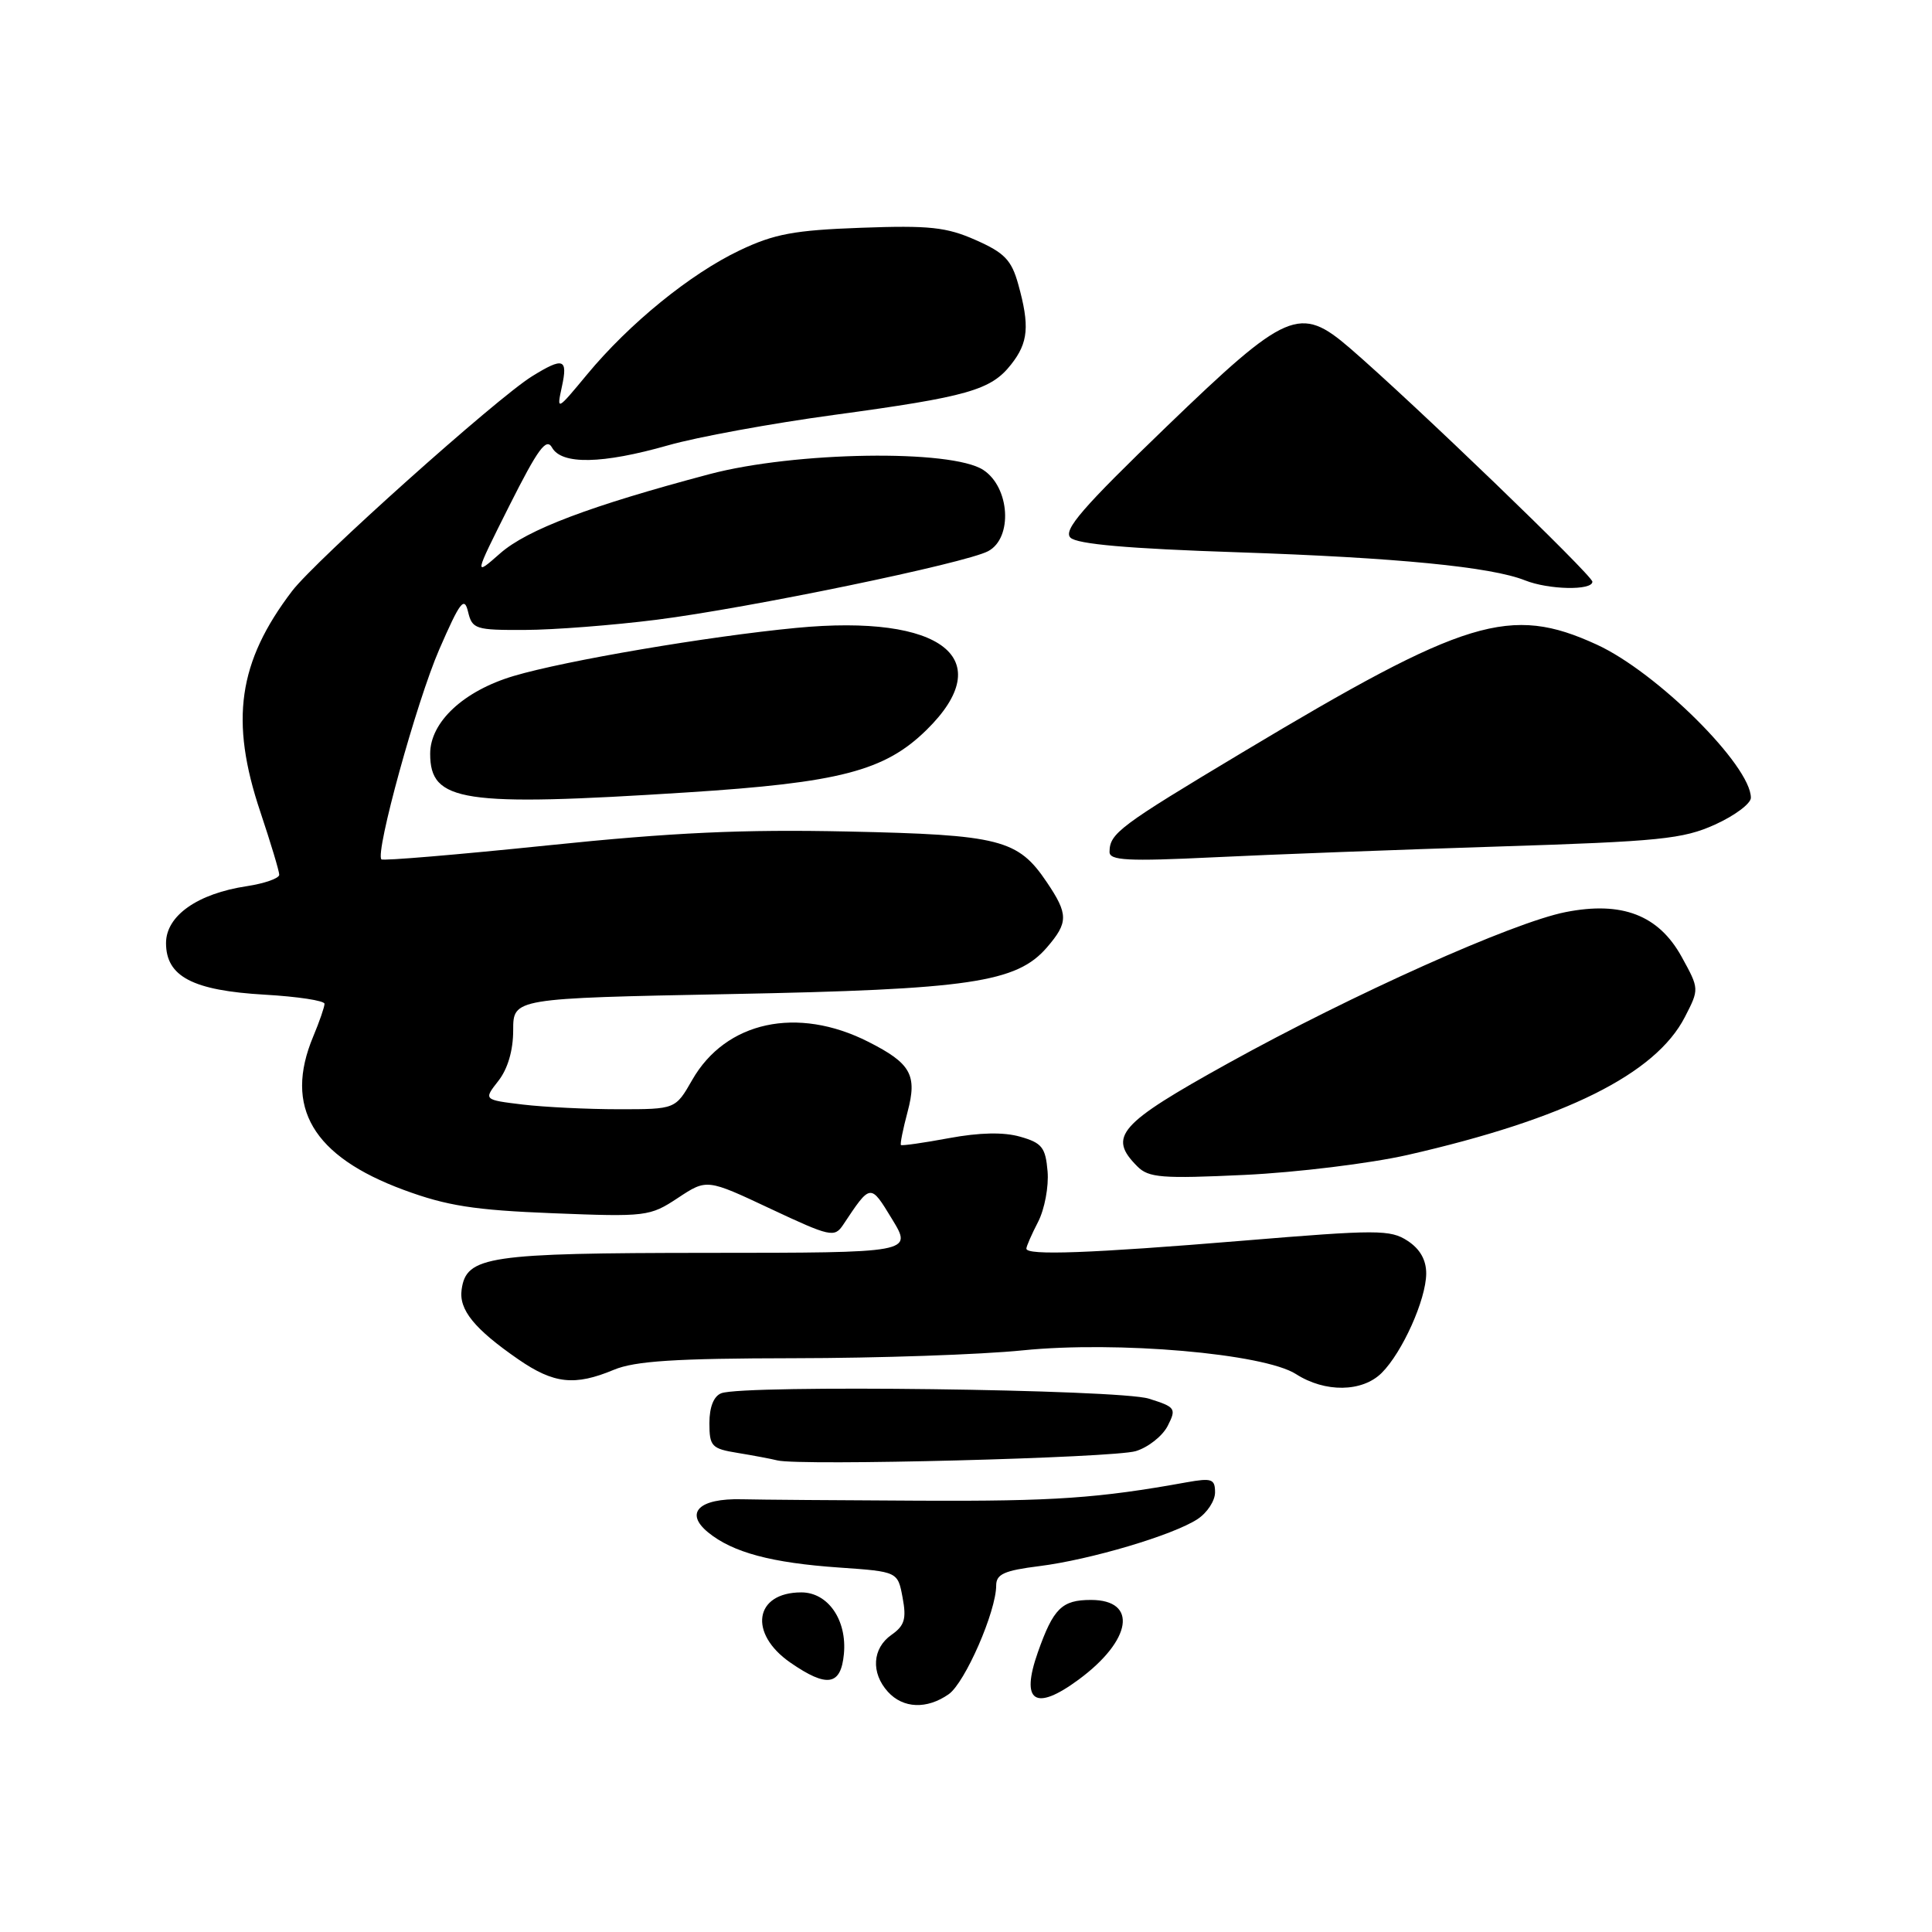 <?xml version="1.0" encoding="UTF-8" standalone="no"?>
<!DOCTYPE svg PUBLIC "-//W3C//DTD SVG 1.1//EN" "http://www.w3.org/Graphics/SVG/1.1/DTD/svg11.dtd" >
<svg xmlns="http://www.w3.org/2000/svg" xmlns:xlink="http://www.w3.org/1999/xlink" version="1.1" viewBox="0 0 256 256">
 <g >
 <path fill="currentColor"
d=" M 125.71 224.49 C 127.87 222.97 132.00 213.52 132.00 210.08 C 132.00 208.58 133.08 208.10 137.71 207.52 C 144.49 206.67 155.43 203.42 158.68 201.29 C 159.96 200.45 161.00 198.86 161.00 197.75 C 161.00 195.97 160.57 195.82 157.25 196.41 C 145.53 198.53 139.66 198.93 122.00 198.85 C 111.28 198.80 100.60 198.72 98.27 198.66 C 92.62 198.52 90.66 200.45 93.83 203.05 C 97.09 205.71 102.23 207.09 111.23 207.71 C 118.96 208.25 118.96 208.25 119.60 211.70 C 120.13 214.51 119.86 215.41 118.12 216.63 C 115.58 218.41 115.38 221.66 117.65 224.17 C 119.67 226.39 122.81 226.52 125.71 224.49 Z  M 142.92 222.56 C 149.99 217.35 150.81 212.00 144.56 212.00 C 140.70 212.00 139.58 213.11 137.52 218.94 C 135.20 225.52 137.14 226.82 142.92 222.56 Z  M 111.82 219.17 C 112.25 214.67 109.72 211.00 106.18 211.00 C 99.96 211.00 99.13 216.44 104.75 220.32 C 109.59 223.66 111.42 223.36 111.82 219.17 Z  M 150.50 192.28 C 152.15 191.78 154.05 190.27 154.73 188.93 C 155.90 186.63 155.76 186.44 152.23 185.33 C 148.31 184.09 98.57 183.46 95.58 184.61 C 94.58 184.99 94.00 186.43 94.00 188.56 C 94.00 191.65 94.29 191.96 97.75 192.52 C 99.81 192.86 102.17 193.30 103.00 193.51 C 105.98 194.26 147.57 193.18 150.50 192.28 Z  M 183.09 181.91 C 185.83 179.17 188.95 172.21 188.98 168.77 C 188.99 166.96 188.17 165.50 186.52 164.42 C 184.23 162.92 182.53 162.92 164.67 164.40 C 144.45 166.07 136.00 166.38 136.00 165.45 C 136.00 165.15 136.70 163.55 137.56 161.89 C 138.41 160.23 138.98 157.23 138.81 155.22 C 138.54 152.04 138.07 151.44 135.18 150.62 C 132.99 149.99 129.80 150.06 125.74 150.81 C 122.37 151.44 119.51 151.84 119.38 151.72 C 119.25 151.59 119.65 149.61 120.26 147.32 C 121.56 142.44 120.70 140.90 115.07 138.05 C 105.65 133.27 96.16 135.33 91.72 143.10 C 89.50 146.98 89.50 146.98 82.00 146.98 C 77.88 146.98 72.15 146.70 69.28 146.36 C 64.07 145.73 64.07 145.73 66.03 143.23 C 67.28 141.64 68.00 139.19 68.00 136.51 C 68.00 132.28 68.00 132.28 96.75 131.72 C 128.49 131.11 134.72 130.19 138.73 125.53 C 141.57 122.23 141.57 121.14 138.71 116.90 C 134.89 111.22 132.52 110.61 112.34 110.18 C 98.41 109.88 89.15 110.30 72.55 112.02 C 60.65 113.25 50.75 114.08 50.54 113.87 C 49.68 113.01 55.20 92.96 58.20 86.06 C 60.96 79.72 61.52 78.98 62.02 81.06 C 62.57 83.36 62.99 83.50 69.55 83.47 C 73.37 83.46 81.22 82.85 87.00 82.12 C 99.24 80.57 127.95 74.63 130.94 73.03 C 134.22 71.28 133.82 64.58 130.29 62.27 C 126.08 59.51 105.33 59.83 94.00 62.83 C 78.15 67.04 69.88 70.17 66.29 73.31 C 62.78 76.40 62.78 76.40 67.49 67.01 C 71.29 59.46 72.39 57.95 73.15 59.31 C 74.44 61.60 79.81 61.49 88.52 59.01 C 92.36 57.91 102.25 56.10 110.50 54.98 C 128.23 52.57 131.31 51.70 133.98 48.29 C 136.26 45.40 136.46 43.19 134.92 37.66 C 134.03 34.46 133.10 33.49 129.29 31.81 C 125.42 30.09 123.14 29.85 114.12 30.18 C 105.24 30.50 102.60 30.99 98.00 33.18 C 91.47 36.29 83.39 42.86 77.79 49.62 C 73.78 54.46 73.75 54.47 74.45 51.25 C 75.27 47.51 74.65 47.29 70.50 49.86 C 65.81 52.76 41.82 74.23 38.70 78.32 C 31.55 87.71 30.43 95.48 34.50 107.59 C 35.87 111.69 37.00 115.43 37.00 115.91 C 37.00 116.38 35.07 117.06 32.72 117.42 C 26.18 118.40 22.00 121.34 22.00 124.96 C 22.00 129.40 25.54 131.25 35.08 131.80 C 39.44 132.05 43.00 132.59 43.00 133.01 C 43.00 133.42 42.33 135.37 41.50 137.35 C 37.59 146.70 41.44 153.22 53.50 157.67 C 59.21 159.78 62.85 160.35 73.25 160.76 C 85.63 161.25 86.11 161.19 89.83 158.73 C 93.66 156.20 93.66 156.20 102.08 160.16 C 110.00 163.88 110.57 164.01 111.71 162.31 C 115.39 156.78 115.31 156.79 118.21 161.55 C 120.92 166.00 120.92 166.00 93.71 166.01 C 64.62 166.03 61.80 166.45 61.17 170.86 C 60.78 173.55 62.86 176.10 68.68 180.12 C 73.39 183.37 76.15 183.67 81.35 181.50 C 84.13 180.34 89.50 179.99 105.22 179.97 C 116.37 179.96 130.00 179.49 135.50 178.93 C 148.03 177.66 167.47 179.35 171.72 182.07 C 175.58 184.55 180.52 184.48 183.09 181.91 Z  M 186.50 153.04 C 207.38 148.28 219.36 142.33 223.25 134.77 C 225.17 131.04 225.17 131.04 222.82 126.77 C 219.77 121.25 214.91 119.38 207.44 120.86 C 200.45 122.24 179.21 131.76 162.75 140.88 C 148.21 148.94 146.75 150.60 150.71 154.56 C 152.20 156.06 153.96 156.20 164.96 155.68 C 171.86 155.35 181.55 154.16 186.50 153.04 Z  M 198.50 112.17 C 219.95 111.49 223.01 111.18 227.25 109.26 C 229.86 108.08 232.00 106.48 232.00 105.71 C 232.00 101.44 219.52 89.04 211.55 85.40 C 200.11 80.16 194.25 81.94 164.67 99.67 C 148.28 109.49 147.04 110.42 147.02 112.88 C 147.00 114.02 149.40 114.15 160.75 113.60 C 168.31 113.23 185.30 112.59 198.50 112.17 Z  M 91.01 105.00 C 111.24 103.71 117.22 102.16 122.75 96.74 C 132.41 87.28 124.85 81.34 105.50 83.20 C 93.82 84.32 74.93 87.53 68.07 89.57 C 61.44 91.54 57.00 95.67 57.00 99.87 C 57.00 106.27 61.19 106.91 91.01 105.00 Z  M 211.00 77.08 C 211.00 76.24 187.22 53.33 178.87 46.13 C 172.23 40.41 170.55 41.13 154.55 56.55 C 143.43 67.27 140.85 70.25 141.84 71.24 C 142.70 72.10 149.49 72.70 164.01 73.18 C 185.09 73.89 197.58 75.11 202.07 76.90 C 205.20 78.15 211.00 78.27 211.00 77.08 Z "/>
</g>
</svg>
